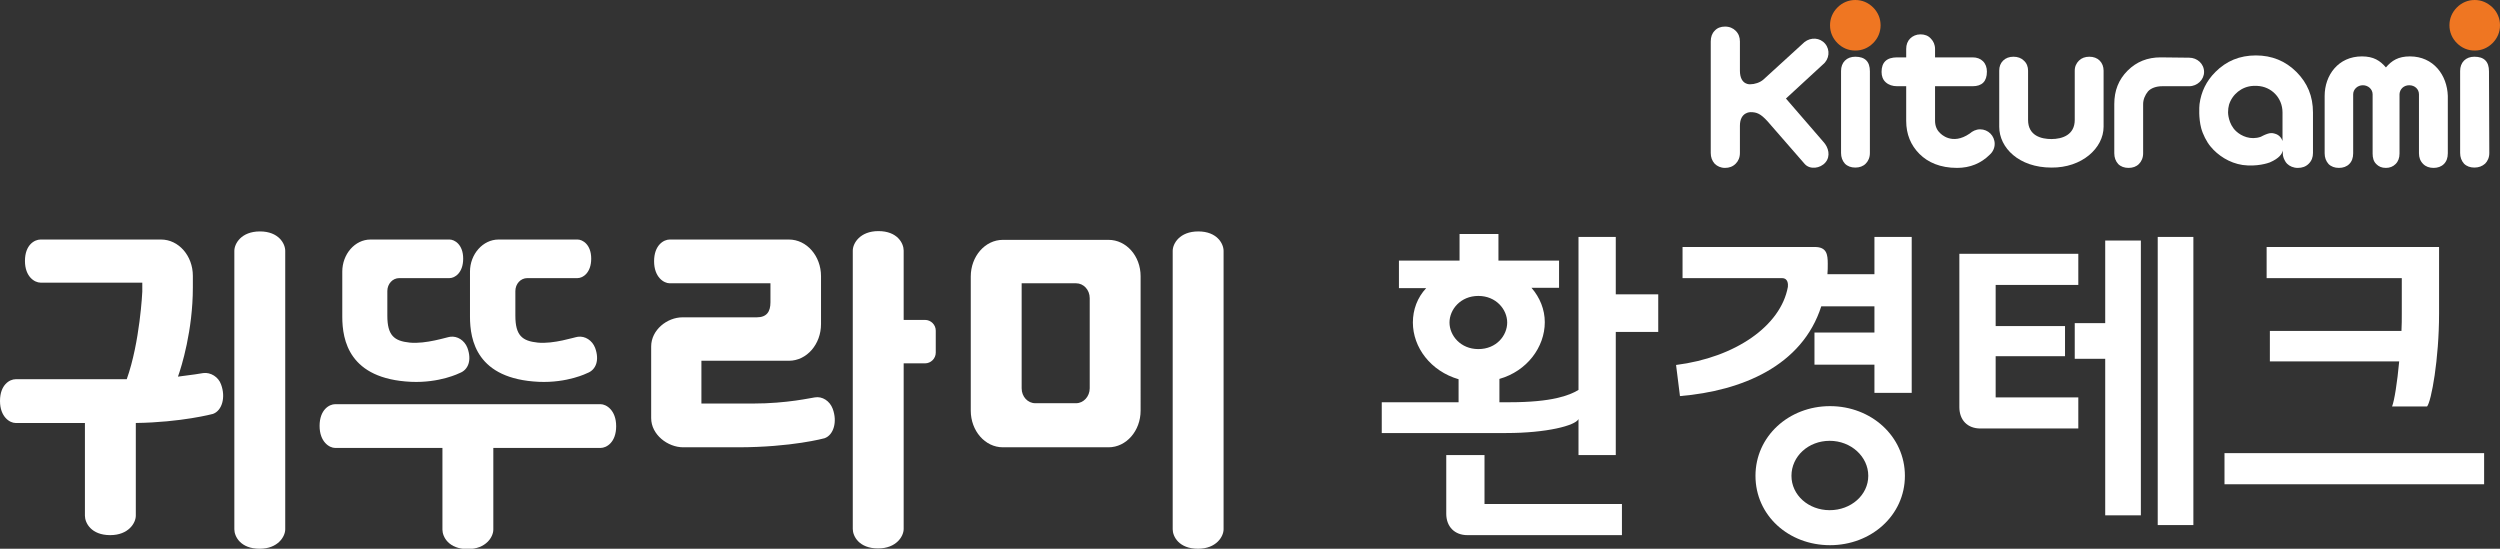 <?xml version="1.0" encoding="utf-8"?>
<!-- Generator: Adobe Illustrator 21.0.2, SVG Export Plug-In . SVG Version: 6.00 Build 0)  -->
<svg version="1.1" id="레이어_1" xmlns="http://www.w3.org/2000/svg" xmlns:xlink="http://www.w3.org/1999/xlink" x="0px"
	 y="0px" viewBox="0 0 771.3 169.3" style="enable-background:new 0 0 771.3 169.3;" xml:space="preserve">
<rect x="0" y="0" width="771.3" height="169.3" fill="#333333" stroke="none"/>
<style type="text/css">
	.st0{fill:#FFFFFF;}
	.st1{fill:#EF7622;}
</style>
<g>
	<g>
		<path class="st0" d="M536.8,21.8v-4.2l0,0v-4.8c0-1.3-0.4-2.4-1.3-3.3c-0.8-0.8-1.9-1.3-3.3-1.3c-1.3,0-2.4,0.4-3.2,1.3
			c-0.8,0.8-1.2,1.9-1.2,3.3v34.4c0,1.3,0.4,2.4,1.2,3.3c0.8,0.8,1.9,1.3,3.2,1.3s2.4-0.4,3.3-1.3c0.8-0.8,1.3-1.9,1.3-3.3V43l0,0
			v-4.2l0,0c0-4.3,3.3-4.2,3.3-4.2c1.9,0,3.1,0.5,5.2,2.8l11.5,13.2c1.6,1.8,4.8,1.4,6.4-0.5c1.6-1.9,1-4.6-0.7-6.4L551,30.4
			l11.4-10.5c2-1.6,2.3-4.5,0.7-6.4s-4.4-2.1-6.4-0.5l-12.6,11.5c-1.1,1-2.8,1.5-4.1,1.5C540.1,26,536.8,26.4,536.8,21.8z"/>
		<path class="st0" d="M607.7,41.2c0.8-0.7,1.9-1.3,3.2-1.3c2.5,0,4.5,2,4.5,4.5c0,1.3-0.6,2.5-1.5,3.3c-2.7,2.7-6.1,4.1-10.1,4.1
			c-5.2,0-9-1.7-11.6-4.3c-2.7-2.7-4.1-6.1-4.1-10.2V26.6h-2.8c-1.4,0-2.6-0.4-3.5-1.2c-0.9-0.8-1.3-1.9-1.3-3.2
			c0-3,1.6-4.5,4.8-4.5h2.8v-2.6c0-1.3,0.4-2.4,1.2-3.2s1.9-1.3,3.2-1.3s2.4,0.4,3.2,1.3c0.8,0.8,1.3,1.9,1.3,3.2v2.6h11.6
			c1.3,0,2.4,0.4,3.2,1.2c0.8,0.8,1.2,1.9,1.2,3.2c0,3-1.5,4.5-4.4,4.5H597v10.6c0,1.6,0.5,2.9,1.6,3.9
			C598.7,41.2,602.2,45,607.7,41.2z"/>
		<path class="st1" d="M577.9,2.3c1.5,1.5,2.3,3.4,2.3,5.5s-0.8,4-2.3,5.5s-3.4,2.3-5.5,2.3s-4-0.8-5.5-2.3s-2.3-3.4-2.3-5.5
			s0.8-4,2.3-5.5s3.4-2.3,5.5-2.3C574.5,0,576.4,0.8,577.9,2.3z"/>
		<path class="st0" d="M576.9,22c0-3-1.5-4.5-4.5-4.5c-1.3,0-2.4,0.4-3.2,1.2c-0.8,0.8-1.2,1.9-1.2,3.2v25.3c0,1.3,0.4,2.4,1.2,3.3
			c0.8,0.8,1.9,1.2,3.2,1.2s2.4-0.4,3.2-1.2s1.3-1.9,1.3-3.3V22z"/>
		<path class="st1" d="M769,2.3c1.5,1.5,2.3,3.4,2.3,5.5s-0.8,4-2.3,5.5s-3.4,2.3-5.5,2.3s-4-0.8-5.5-2.3s-2.3-3.4-2.3-5.5
			s0.8-4,2.3-5.5s3.4-2.3,5.5-2.3C765.6,0,767.4,0.8,769,2.3z"/>
		<path class="st0" d="M767.9,22c0-3-1.5-4.5-4.5-4.5c-1.3,0-2.4,0.4-3.2,1.2c-0.8,0.8-1.2,1.9-1.2,3.2v25.3c0,1.3,0.4,2.4,1.2,3.3
			c0.8,0.8,1.9,1.2,3.2,1.2s2.4-0.4,3.3-1.2c0.8-0.8,1.3-1.9,1.3-3.3L767.9,22L767.9,22z"/>
		<path class="st0" d="M689.9,40.5c-2.5-2.3-2.5-5.8-2.5-5.8c0-0.9,0.1-1.7,0.3-2.4c1-3.2,3.9-5.6,7.4-5.8c0.1,0,0.7,0,0.8,0
			c0.2,0,0.3,0,0.5,0c4.4,0.2,7.8,3.7,7.8,8.2c0,0.2,0,0.5,0,0.8v8l0,0c-0.2-0.6-0.8-1.9-2.5-2.3c-0.6-0.2-1.4-0.2-2.2,0.1
			c-0.9,0.3-2,0.9-2,0.9C694.4,43.3,691.5,42,689.9,40.5z M679.1,39.5c0.5,1.9,1.7,4.3,2.9,5.7c2.2,2.7,5.8,5.1,9.9,5.7
			c4.4,0.6,7.9-0.6,8.4-0.8c3-1.3,3.8-2.7,4-3.7v1.1l0,0c0,0.5,0.2,1.3,0.6,2l0,0c0.2,0.4,0.4,0.7,0.7,1c0.8,0.8,2,1.3,3.3,1.3
			c1.4,0,2.5-0.4,3.4-1.3c0.9-0.9,1.3-2,1.3-3.3V34.7c0-5-1.7-9.1-5.1-12.5c-3.4-3.4-7.6-5.1-12.5-5.1l0,0l0,0
			c-5,0-9.1,1.7-12.5,5.1c-2.8,2.8-4.4,6.1-4.9,9.9C678.5,33,678.3,36.4,679.1,39.5z"/>
		<path class="st0" d="M666.6,17.7c-4,0-7.4,1.3-10.2,4.1s-4.1,6.2-4.1,10.3v15.2c0,1.3,0.4,2.4,1.2,3.3c0.8,0.8,1.9,1.2,3.2,1.2
			s2.4-0.4,3.2-1.2s1.3-1.9,1.3-3.3V32.1c0-1.4,0.6-2.8,1.5-3.9c0.9-1,2.5-1.6,4.4-1.6h8.3c2.5,0,4.6-2,4.6-4.4
			c0-2.5-2.1-4.4-4.6-4.4L666.6,17.7L666.6,17.7z"/>
		<path class="st0" d="M649,39.1V21.8c0-1.2-0.4-2.3-1.2-3.1c-0.8-0.8-1.9-1.2-3.2-1.2s-2.4,0.4-3.2,1.2c-0.8,0.8-1.3,1.8-1.3,3.1
			V37c0,4.6-3.8,5.9-7.2,5.9c-3.1,0-7.2-1-7.2-5.9V21.8c0-1.2-0.4-2.3-1.3-3.1c-0.8-0.8-1.9-1.2-3.2-1.2s-2.4,0.4-3.2,1.2
			c-0.8,0.8-1.2,1.8-1.2,3.1v17.3c0,6.5,6.1,12.6,16.1,12.6C642.3,51.8,649,45.7,649,39.1z"/>
		<path class="st0" d="M743.5,17.4c-3.6,0-5.6,1.3-7.4,3.4c-1.8-2.1-3.8-3.4-7.4-3.4c-7.3,0-11.5,5.8-11.5,12.2v17.7
			c0,1.3,0.4,2.4,1.2,3.3c0.8,0.8,1.9,1.2,3.2,1.2s2.4-0.4,3.2-1.2s1.2-1.9,1.2-3.3V29.1c0-1.5,1.3-2.8,3-2.8c1.6,0,3,1.2,3,2.8
			v18.3c0,1.3,0.3,2.4,1.1,3.2s1.7,1.2,3,1.2c1.2,0,2.2-0.4,3-1.2s1.2-1.9,1.2-3.2V29l0,0c0.1-1.5,1.3-2.7,3-2.7s3,1.2,3,2.8v18.2
			c0,1.3,0.4,2.4,1.3,3.3c0.8,0.8,1.9,1.2,3.2,1.2s2.4-0.4,3.2-1.2s1.2-1.9,1.2-3.3V29.6C755,23.2,750.8,17.4,743.5,17.4z"/>
	</g>
	<g>
		<path class="st0" d="M185.3,124.7h-81.9c-1.8,0-4.8,1.7-4.8,6.7c0,4.9,3,6.8,4.8,6.8h33.1v25.2c0,2.2,1.9,6,7.8,6
			c5.7,0,7.9-3.8,7.9-6v-25.2h33.1c1.8,0,4.8-1.7,4.8-6.7C190.1,126.5,187,124.7,185.3,124.7z"/>
		<path class="st0" d="M144.2,107.3c-0.9-2.3-3.1-3.7-5.3-3.4c-1,0.1-7.5,2.3-12.5,1.8c-4.8-0.5-6.9-2.2-6.9-8.3v-7.6
			c0-2.2,1.6-4,3.7-4h15.5c1.6,0,4.2-1.6,4.2-6s-2.7-5.9-4.2-5.9h-24.4c-4.8,0-8.7,4.5-8.7,9.9v13.9c0,7.3,2.1,19.2,21.2,20.1
			c8.9,0.4,15-2.7,15-2.7C144.5,114.1,145.6,111.1,144.2,107.3z"/>
		<path class="st0" d="M183.6,107.3c-0.9-2.3-3.1-3.7-5.3-3.4c-1,0.1-7.5,2.3-12.4,1.8c-4.8-0.5-6.9-2.2-6.9-8.3v-7.6
			c0-2.2,1.6-4,3.7-4h15.5c1.6,0,4.2-1.6,4.2-6s-2.7-5.9-4.2-5.9h-24.4c-4.8,0-8.8,4.5-8.8,9.9v13.9c0,7.3,2.1,19.2,21.2,20.1
			c8.9,0.4,15-2.7,15-2.7C183.9,114.1,185,111.1,183.6,107.3z"/>
		<path class="st0" d="M369.7,71.4c-5.8,0-7.9,3.8-7.9,6v85.9c0,2.2,1.9,6,7.8,6c5.7,0,7.9-3.8,7.9-6V77.4
			C377.5,75.2,375.5,71.4,369.7,71.4z"/>
		<path class="st0" d="M342,74h-32.6c-5.5,0-9.9,5.1-9.9,11.3v41.4c0,6.2,4.4,11.3,9.9,11.3H342c5.5,0,9.9-5.1,9.9-11.3V85.2
			C351.9,79,347.5,74,342,74z M336.2,119.8c0,2.5-1.9,4.6-4.2,4.6h-12.6c-2.3,0-4.2-2-4.2-4.6V87.4H332c2.3,0,4.2,2,4.2,4.6V119.8z"
			/>
		<path class="st0" d="M80.2,71.4c-5.8,0-7.9,3.8-7.9,6v85.9c0,2.2,1.9,6,7.8,6c5.7,0,7.9-3.8,7.9-6V77.4C88,75.2,86,71.4,80.2,71.4
			z"/>
		<path class="st0" d="M285.4,98.7h-6.6V77.3c0-2.2-1.9-6-7.8-6c-5.7,0-7.9,3.8-7.9,6v85.9c0,2.2,1.9,6,7.8,6c5.7,0,7.9-3.8,7.9-6
			v-51.1h6.6c1.8,0,3.3-1.5,3.3-3.3V102C288.7,100.2,287.2,98.7,285.4,98.7z"/>
		<path class="st0" d="M62.7,115.1c-0.5,0.1-3.6,0.6-7.8,1.1c1.1-3,4.6-14.3,4.6-27.5v-3.6c0-6.2-4.4-11.2-9.8-11.2H12.5
			c-1.8,0-4.8,1.6-4.8,6.6c0,4.9,3,6.7,4.8,6.7h31.4V90c0,0-0.7,15.5-4.8,27H4.8C3,117,0,118.7,0,123.7c0,4.9,3,6.8,4.8,6.8h21.4
			v28.6c0,2.2,1.9,6,7.8,6c5.7,0,7.9-3.8,7.9-6v-28.6c14.1-0.2,23.8-2.8,23.8-2.8c2.8-1,4-5.1,2.5-9.1
			C67.4,116.3,65,114.8,62.7,115.1z"/>
		<path class="st0" d="M210.6,97.9c-4.8,0-9.7,3.9-9.7,9V129c0,5.1,5.1,9,9.9,9h16.8c16.7,0,26.8-2.8,26.8-2.8c2.8-1,4-5.1,2.5-9.1
			c-0.9-2.4-3.2-3.9-5.5-3.5c-1,0.1-8.5,1.9-19.1,1.9h-15.9v-13.2h27c5.5,0,9.9-5.1,9.9-11.3V85.2c0-6.2-4.4-11.3-9.9-11.3h-36.8
			c-1.8,0-4.8,1.7-4.8,6.7c0,4.9,3,6.8,4.8,6.8h31.1v5.9c0,2.9-1.2,4.6-4.2,4.6L210.6,97.9z"/>
	</g>
	<g>
		<path class="st0" d="M480.9,88.8h-8.4c2.6,3,4.1,6.7,4.1,10.6c0,7.7-5.5,15.1-14,17.5v7.2h3.2c13,0,18.4-2.1,21.2-3.8V73.1h11.5
			v17.7h13.1v11.6h-13.1v38H487v-11.1c-1,2-9.8,4.3-22.3,4.3h-38.4v-9.5H450V117c-8.6-2.5-14.1-9.8-14.1-17.5c0-4,1.4-7.7,4.1-10.6
			h-8.4v-8.5h18.7v-8.2h12v8.2H481v8.4H480.9z M446.2,158.5v-18.1H458v15.1h42.4v9.6h-47.7C448.8,165.1,446.2,162.5,446.2,158.5z
			 M447.2,99.5c0,4,3.4,8.2,8.9,8.2c5.6,0,8.9-4.2,8.9-8.2s-3.4-8.2-8.9-8.2S447.2,95.5,447.2,99.5z"/>
		<path class="st0" d="M549.8,85.8h-30.7v-9.6h40.8c3.7,0,4,2.3,4,5.2c0,1.1,0,2.1-0.1,3.2h14.5V73.1h11.5v48.1h-11.5v-8.7h-18.5
			v-9.9h18.5v-8.1h-16.4c-5.9,18.4-24.5,26.1-43.6,27.7l-1.2-9.6c18.2-2.3,32.3-12,34.5-24.1C551.7,87.6,551.6,85.8,549.8,85.8z
			 M541.6,146.8c0-12.2,10.3-21.5,23-21.5s23.1,9.3,23.1,21.5s-10.4,21.4-23.1,21.4C551.8,168.2,541.6,159,541.6,146.8z
			 M552.7,146.8c0,5.9,5.2,10.6,11.8,10.6s11.9-4.7,11.9-10.6c0-5.9-5.3-10.8-11.9-10.8C557.9,136,552.7,140.8,552.7,146.8z"/>
		<path class="st0" d="M641.2,132.2H611c-4,0-6.5-2.6-6.5-6.6V78.3h36.7v9.6h-25.5v12.7h21.4v9.3h-21.4v12.7h25.5V132.2z
			 M649.5,110.7h-9.4v-11h9.4V74.2h11V159h-11V110.7z M665.7,162V73.1h11V162H665.7z"/>
		<path class="st0" d="M686.3,139.8h80.1v9.6h-80.1V139.8z M700.3,102.1h40.6c0.1-1.8,0.1-3.6,0.1-5.3v-11h-41.7v-9.6h53.2v20.6
			c0,14-2.4,27.1-3.7,28.6H738c0.7-1.7,1.6-7.4,2.2-13.9h-39.9V102.1z"/>
	</g>
</g>
</svg>

